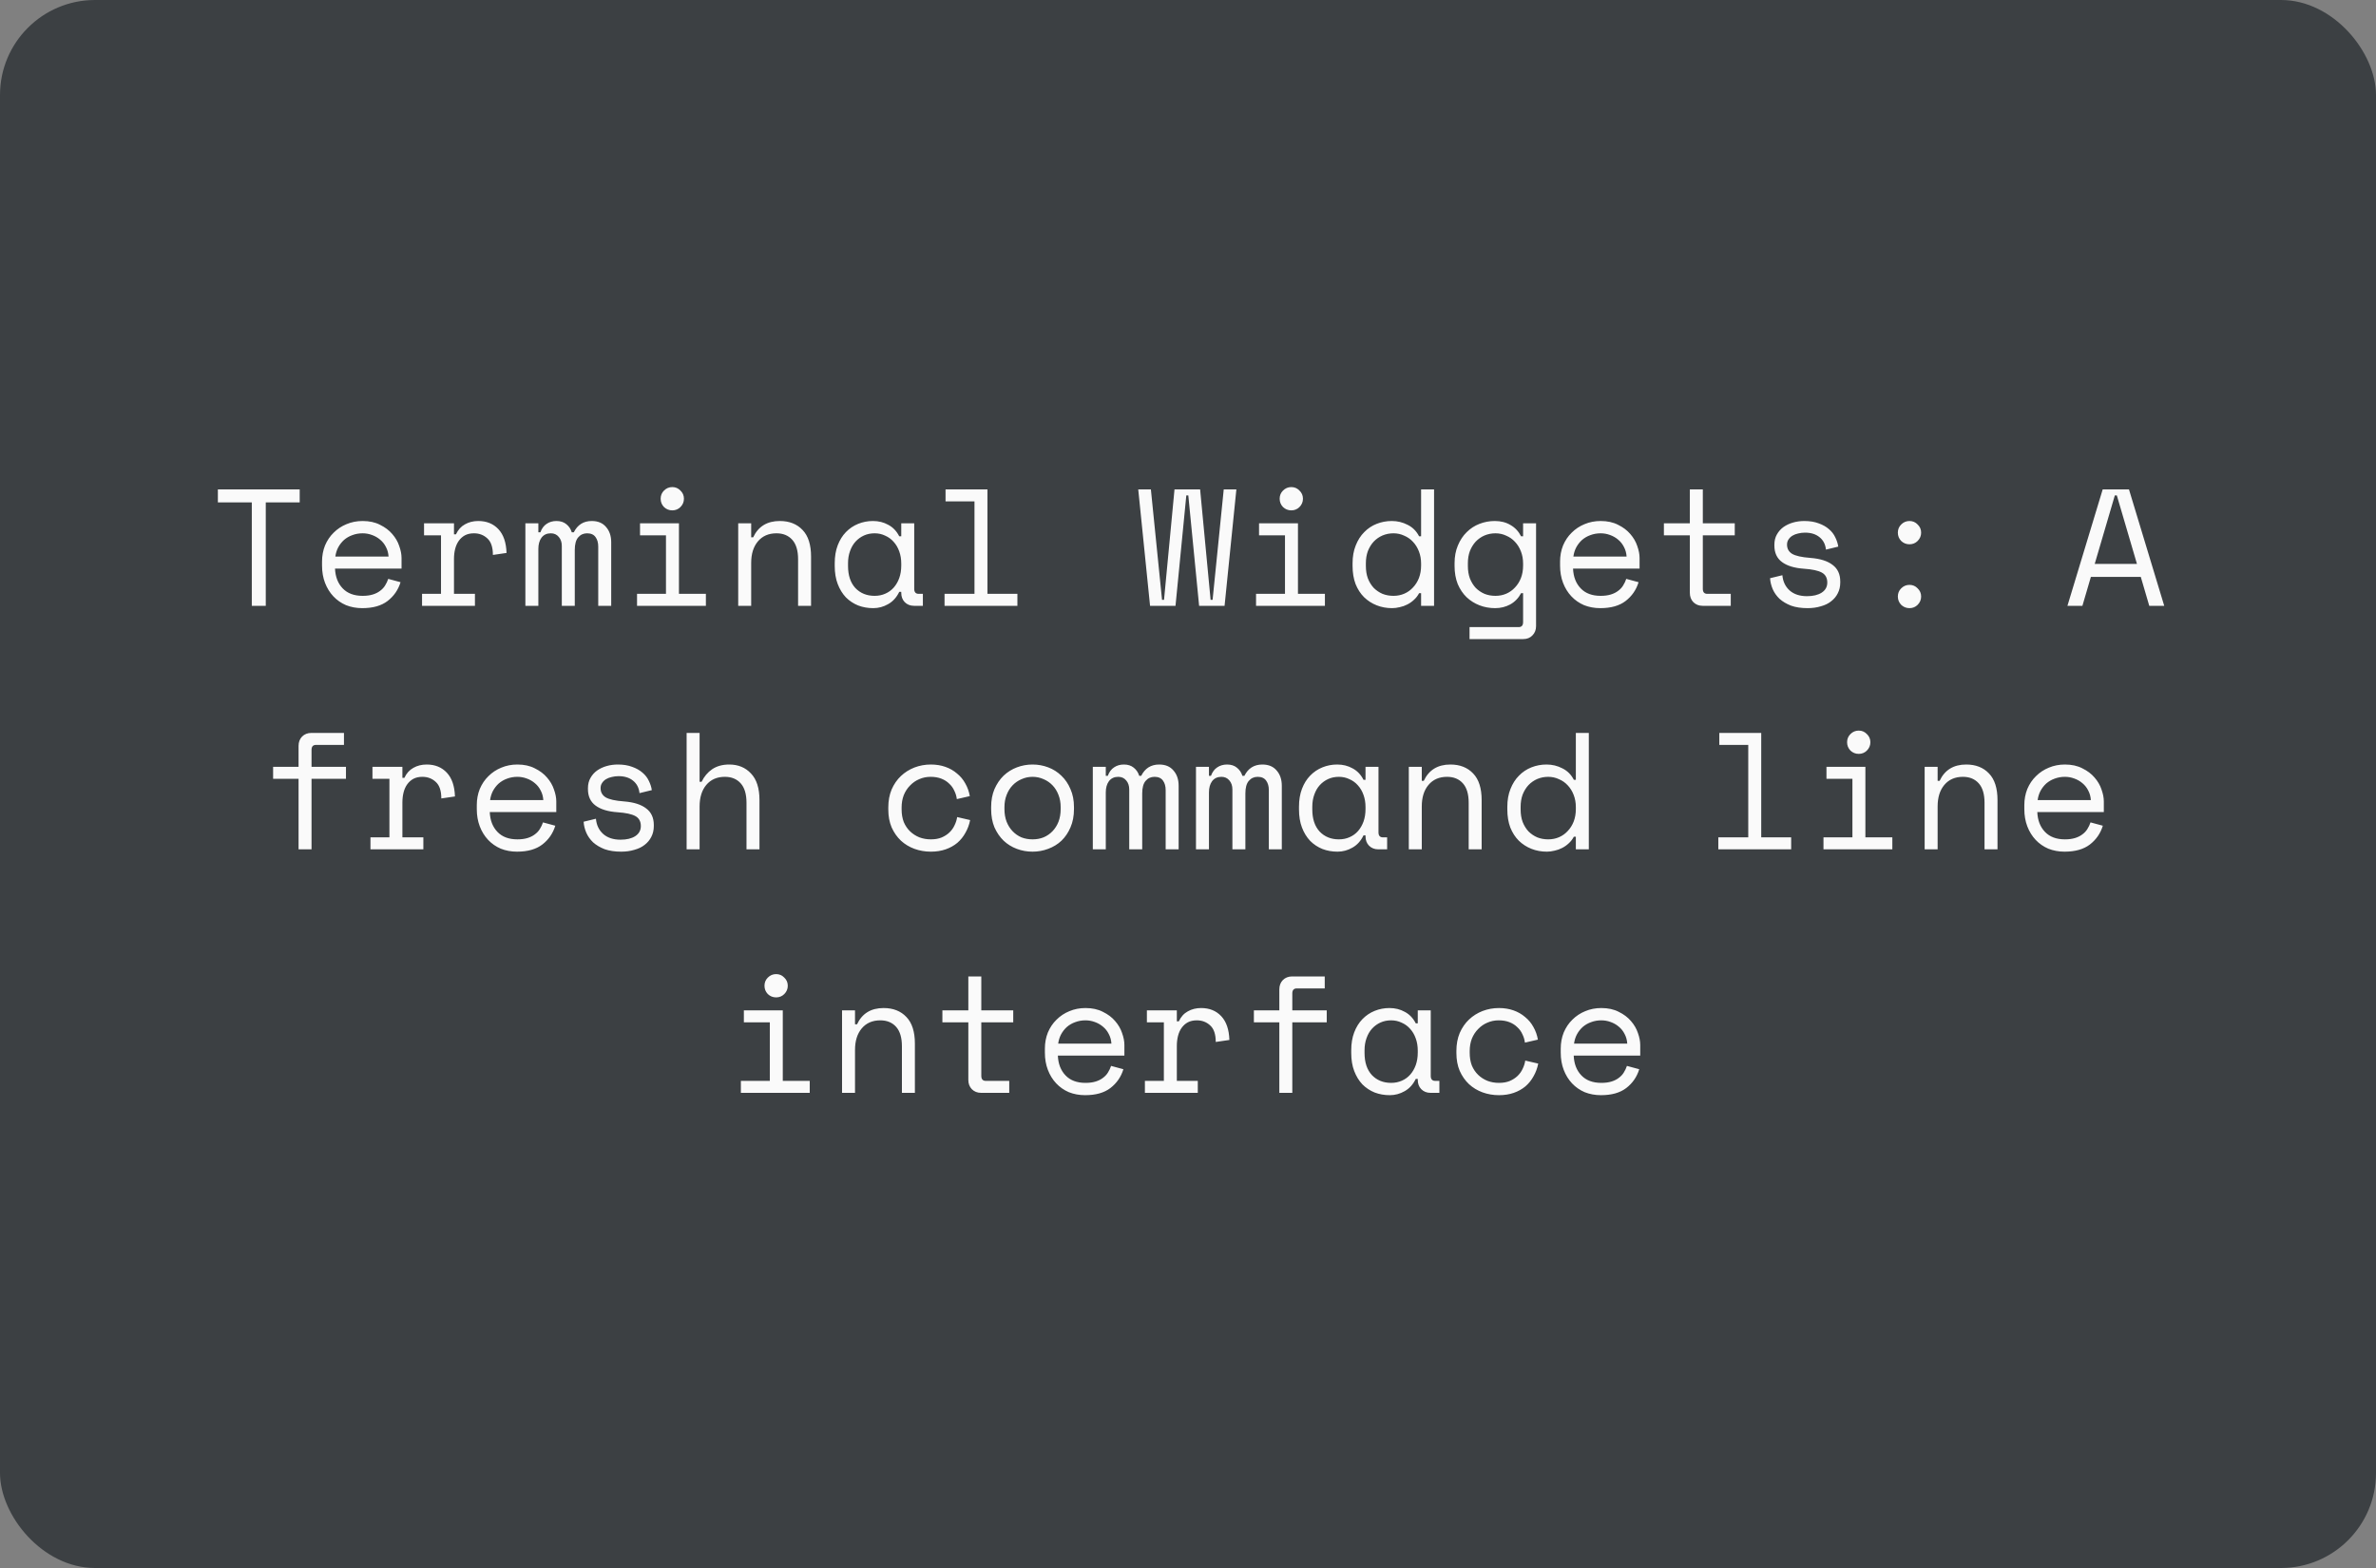 <svg width="400" height="264" viewBox="0 0 400 264" fill="none" xmlns="http://www.w3.org/2000/svg">
<rect x="0" y="0" width="400" height="264" fill="#808080" stroke="none"/>
<rect width="400" height="264" rx="16" fill="#3C4043"/>
<path d="M36.679 82.4H50.455V84.584H44.743V102H42.391V84.584H36.679V82.4ZM56.4 95.728C56.456 97.109 56.885 98.22 57.688 99.06C58.49 99.9 59.61 100.32 61.047 100.32C61.701 100.32 62.27 100.245 62.755 100.096C63.241 99.947 63.651 99.741 63.987 99.48C64.342 99.219 64.622 98.92 64.828 98.584C65.052 98.229 65.229 97.856 65.359 97.464L67.431 98.024C67.04 99.312 66.311 100.367 65.248 101.188C64.202 101.991 62.783 102.392 60.992 102.392C60.002 102.392 59.087 102.224 58.248 101.888C57.426 101.533 56.717 101.039 56.12 100.404C55.522 99.769 55.056 99.013 54.719 98.136C54.383 97.259 54.215 96.288 54.215 95.224V94.552C54.215 93.581 54.383 92.676 54.719 91.836C55.074 90.996 55.559 90.277 56.175 89.68C56.791 89.064 57.51 88.588 58.331 88.252C59.172 87.897 60.077 87.72 61.047 87.72C62.186 87.72 63.166 87.935 63.987 88.364C64.828 88.775 65.509 89.288 66.031 89.904C66.573 90.52 66.965 91.192 67.207 91.92C67.469 92.648 67.6 93.32 67.6 93.936V95.728H56.4ZM61.047 89.792C60.431 89.792 59.853 89.895 59.312 90.1C58.789 90.287 58.322 90.557 57.911 90.912C57.52 91.267 57.193 91.687 56.931 92.172C56.689 92.639 56.53 93.152 56.456 93.712H65.415C65.378 93.115 65.229 92.573 64.968 92.088C64.725 91.603 64.398 91.192 63.987 90.856C63.596 90.52 63.138 90.259 62.615 90.072C62.111 89.885 61.589 89.792 61.047 89.792ZM71.388 88.112H76.428V89.96H76.764C77.119 89.195 77.623 88.635 78.276 88.28C78.929 87.907 79.676 87.72 80.516 87.72C81.916 87.72 83.045 88.177 83.904 89.092C84.763 90.007 85.22 91.341 85.276 93.096L82.98 93.432C82.98 92.144 82.672 91.22 82.056 90.66C81.44 90.081 80.684 89.792 79.788 89.792C79.209 89.792 78.705 89.904 78.276 90.128C77.865 90.352 77.52 90.66 77.24 91.052C76.96 91.444 76.755 91.901 76.624 92.424C76.493 92.947 76.428 93.507 76.428 94.104V99.984H79.956V102H71.052V99.984H74.244V90.128H71.388V88.112ZM102.897 102H100.713V92.032C100.713 91.379 100.563 90.847 100.265 90.436C99.966 90.007 99.49 89.792 98.837 89.792C98.221 89.792 97.716 90.025 97.325 90.492C96.951 90.94 96.764 91.64 96.764 92.592V102H94.581V91.92C94.581 91.304 94.412 90.8 94.076 90.408C93.74 89.997 93.293 89.792 92.733 89.792C92.061 89.792 91.538 90.035 91.165 90.52C90.81 91.005 90.632 91.64 90.632 92.424V102H88.448V88.112H90.632V89.624H90.969C91.211 88.971 91.566 88.495 92.032 88.196C92.499 87.879 93.05 87.72 93.684 87.72C94.356 87.72 94.907 87.897 95.337 88.252C95.784 88.607 96.093 89.064 96.26 89.624H96.597C97.231 88.355 98.239 87.72 99.621 87.72C100.666 87.72 101.469 88.056 102.029 88.728C102.607 89.381 102.897 90.24 102.897 91.304V102ZM111.221 83.968C111.221 83.427 111.408 82.969 111.781 82.596C112.173 82.204 112.64 82.008 113.181 82.008C113.722 82.008 114.18 82.204 114.553 82.596C114.945 82.969 115.141 83.427 115.141 83.968C115.141 84.509 114.945 84.976 114.553 85.368C114.18 85.741 113.722 85.928 113.181 85.928C112.64 85.928 112.173 85.741 111.781 85.368C111.408 84.976 111.221 84.509 111.221 83.968ZM107.245 99.984H112.117V90.128H107.749V88.112H114.301V99.984H118.837V102H107.245V99.984ZM126.462 102H124.278V88.112H126.462V90.464H126.798C127.656 88.635 129.15 87.72 131.278 87.72C132.883 87.72 134.162 88.224 135.114 89.232C136.066 90.221 136.542 91.715 136.542 93.712V102H134.358V94.16C134.358 92.704 134.031 91.612 133.378 90.884C132.724 90.156 131.838 89.792 130.718 89.792C129.392 89.792 128.347 90.249 127.582 91.164C126.835 92.06 126.462 93.264 126.462 94.776V102ZM151.726 99.648H151.39C150.942 100.581 150.317 101.272 149.514 101.72C148.73 102.168 147.899 102.392 147.022 102.392C146.107 102.392 145.258 102.243 144.474 101.944C143.69 101.627 142.999 101.169 142.402 100.572C141.823 99.956 141.366 99.209 141.03 98.332C140.694 97.455 140.526 96.437 140.526 95.28V94.832C140.526 93.693 140.694 92.685 141.03 91.808C141.366 90.931 141.823 90.193 142.402 89.596C142.999 88.98 143.69 88.513 144.474 88.196C145.258 87.879 146.089 87.72 146.966 87.72C147.918 87.72 148.777 87.935 149.542 88.364C150.326 88.775 150.942 89.419 151.39 90.296H151.726V88.112H153.91V99.144C153.91 99.704 154.162 99.984 154.666 99.984H155.366V102H153.882C153.247 102 152.725 101.795 152.314 101.384C151.922 100.973 151.726 100.451 151.726 99.816V99.648ZM147.246 100.32C147.899 100.32 148.497 100.199 149.038 99.956C149.598 99.713 150.074 99.368 150.466 98.92C150.858 98.472 151.166 97.94 151.39 97.324C151.614 96.689 151.726 95.989 151.726 95.224V94.888C151.726 94.141 151.614 93.46 151.39 92.844C151.166 92.209 150.849 91.668 150.438 91.22C150.046 90.772 149.57 90.427 149.01 90.184C148.469 89.923 147.881 89.792 147.246 89.792C146.593 89.792 145.995 89.913 145.454 90.156C144.913 90.399 144.437 90.744 144.026 91.192C143.634 91.621 143.326 92.153 143.102 92.788C142.878 93.404 142.766 94.085 142.766 94.832V95.28C142.766 96.867 143.177 98.108 143.998 99.004C144.838 99.881 145.921 100.32 147.246 100.32ZM159.015 99.984H164.055V84.416H159.183V82.4H166.239V99.984H171.279V102H159.015V99.984ZM206.156 102H201.872L200.052 83.408H199.716L197.896 102H193.612L191.624 82.4H193.752L195.628 100.992H195.964L197.728 82.4H202.04L203.804 100.992H204.14L206.016 82.4H208.144L206.156 102ZM215.432 83.968C215.432 83.427 215.619 82.969 215.992 82.596C216.384 82.204 216.851 82.008 217.392 82.008C217.934 82.008 218.391 82.204 218.764 82.596C219.156 82.969 219.352 83.427 219.352 83.968C219.352 84.509 219.156 84.976 218.764 85.368C218.391 85.741 217.934 85.928 217.392 85.928C216.851 85.928 216.384 85.741 215.992 85.368C215.619 84.976 215.432 84.509 215.432 83.968ZM211.456 99.984H216.328V90.128H211.96V88.112H218.512V99.984H223.048V102H211.456V99.984ZM239.241 99.872H238.905C238.681 100.301 238.391 100.675 238.037 100.992C237.701 101.309 237.327 101.571 236.917 101.776C236.525 101.981 236.105 102.131 235.657 102.224C235.209 102.336 234.779 102.392 234.369 102.392C233.435 102.392 232.567 102.233 231.765 101.916C230.962 101.599 230.253 101.141 229.637 100.544C229.039 99.947 228.563 99.209 228.209 98.332C227.873 97.436 227.705 96.419 227.705 95.28V94.832C227.705 93.712 227.882 92.713 228.237 91.836C228.591 90.94 229.067 90.193 229.665 89.596C230.262 88.98 230.962 88.513 231.765 88.196C232.567 87.879 233.417 87.72 234.313 87.72C235.265 87.72 236.151 87.935 236.973 88.364C237.813 88.775 238.457 89.419 238.905 90.296H239.241V82.4H241.425V102H239.241V99.872ZM234.593 100.32C235.246 100.32 235.853 100.199 236.413 99.956C236.973 99.713 237.458 99.368 237.869 98.92C238.298 98.472 238.634 97.94 238.877 97.324C239.119 96.689 239.241 95.989 239.241 95.224V94.888C239.241 94.141 239.119 93.46 238.877 92.844C238.634 92.209 238.298 91.668 237.869 91.22C237.458 90.772 236.963 90.427 236.385 90.184C235.825 89.923 235.227 89.792 234.593 89.792C233.939 89.792 233.323 89.913 232.745 90.156C232.185 90.399 231.69 90.744 231.261 91.192C230.85 91.64 230.523 92.172 230.281 92.788C230.057 93.404 229.945 94.085 229.945 94.832V95.28C229.945 96.064 230.057 96.764 230.281 97.38C230.523 97.996 230.85 98.528 231.261 98.976C231.69 99.405 232.185 99.741 232.745 99.984C233.305 100.208 233.921 100.32 234.593 100.32ZM256.413 99.872H256.077C255.629 100.712 255.013 101.347 254.229 101.776C253.464 102.187 252.624 102.392 251.709 102.392C250.776 102.392 249.899 102.233 249.077 101.916C248.256 101.599 247.528 101.141 246.893 100.544C246.277 99.947 245.783 99.209 245.409 98.332C245.055 97.436 244.877 96.419 244.877 95.28V94.832C244.877 93.712 245.064 92.713 245.437 91.836C245.811 90.94 246.305 90.193 246.921 89.596C247.537 88.98 248.256 88.513 249.077 88.196C249.899 87.879 250.757 87.72 251.653 87.72C252.661 87.72 253.539 87.944 254.285 88.392C255.051 88.821 255.648 89.456 256.077 90.296H256.413V88.112H258.597V105.416C258.597 106.051 258.392 106.573 257.981 106.984C257.589 107.395 257.076 107.6 256.441 107.6H247.397V105.584H255.657C256.161 105.584 256.413 105.304 256.413 104.744V99.872ZM251.765 100.32C252.419 100.32 253.025 100.199 253.585 99.956C254.145 99.713 254.631 99.368 255.041 98.92C255.471 98.472 255.807 97.94 256.049 97.324C256.292 96.689 256.413 95.989 256.413 95.224V94.888C256.413 94.141 256.292 93.46 256.049 92.844C255.807 92.209 255.471 91.668 255.041 91.22C254.631 90.772 254.136 90.427 253.557 90.184C252.997 89.923 252.4 89.792 251.765 89.792C251.112 89.792 250.496 89.913 249.917 90.156C249.357 90.399 248.863 90.744 248.433 91.192C248.023 91.64 247.696 92.172 247.453 92.788C247.229 93.404 247.117 94.085 247.117 94.832V95.28C247.117 96.064 247.229 96.764 247.453 97.38C247.696 97.996 248.023 98.528 248.433 98.976C248.863 99.405 249.357 99.741 249.917 99.984C250.477 100.208 251.093 100.32 251.765 100.32ZM264.822 95.728C264.878 97.109 265.307 98.22 266.11 99.06C266.913 99.9 268.033 100.32 269.47 100.32C270.123 100.32 270.693 100.245 271.178 100.096C271.663 99.947 272.074 99.741 272.41 99.48C272.765 99.219 273.045 98.92 273.25 98.584C273.474 98.229 273.651 97.856 273.782 97.464L275.854 98.024C275.462 99.312 274.734 100.367 273.67 101.188C272.625 101.991 271.206 102.392 269.414 102.392C268.425 102.392 267.51 102.224 266.67 101.888C265.849 101.533 265.139 101.039 264.542 100.404C263.945 99.769 263.478 99.013 263.142 98.136C262.806 97.259 262.638 96.288 262.638 95.224V94.552C262.638 93.581 262.806 92.676 263.142 91.836C263.497 90.996 263.982 90.277 264.598 89.68C265.214 89.064 265.933 88.588 266.754 88.252C267.594 87.897 268.499 87.72 269.47 87.72C270.609 87.72 271.589 87.935 272.41 88.364C273.25 88.775 273.931 89.288 274.454 89.904C274.995 90.52 275.387 91.192 275.63 91.92C275.891 92.648 276.022 93.32 276.022 93.936V95.728H264.822ZM269.47 89.792C268.854 89.792 268.275 89.895 267.734 90.1C267.211 90.287 266.745 90.557 266.334 90.912C265.942 91.267 265.615 91.687 265.354 92.172C265.111 92.639 264.953 93.152 264.878 93.712H273.838C273.801 93.115 273.651 92.573 273.39 92.088C273.147 91.603 272.821 91.192 272.41 90.856C272.018 90.52 271.561 90.259 271.038 90.072C270.534 89.885 270.011 89.792 269.47 89.792ZM280.118 88.112H284.486V82.4H286.67V88.112H292.046V90.128H286.67V99.144C286.67 99.704 286.922 99.984 287.426 99.984H291.374V102H286.642C286.008 102 285.485 101.795 285.074 101.384C284.682 100.973 284.486 100.451 284.486 99.816V90.128H280.118V88.112ZM300.847 91.696C300.847 92.368 301.127 92.881 301.687 93.236C302.266 93.591 303.311 93.824 304.823 93.936C306.447 94.067 307.679 94.459 308.519 95.112C309.378 95.747 309.807 96.68 309.807 97.912V98.08C309.807 98.752 309.667 99.359 309.387 99.9C309.126 100.423 308.752 100.871 308.267 101.244C307.8 101.617 307.222 101.897 306.531 102.084C305.859 102.289 305.122 102.392 304.319 102.392C303.236 102.392 302.303 102.252 301.519 101.972C300.754 101.673 300.11 101.291 299.587 100.824C299.083 100.339 298.7 99.797 298.439 99.2C298.178 98.584 298.028 97.968 297.991 97.352L300.063 96.848C300.156 97.912 300.567 98.771 301.295 99.424C302.023 100.059 302.994 100.376 304.207 100.376C305.234 100.376 306.055 100.18 306.671 99.788C307.306 99.377 307.623 98.808 307.623 98.08C307.623 97.296 307.315 96.736 306.699 96.4C306.083 96.064 305.084 95.849 303.703 95.756C302.098 95.644 300.866 95.271 300.007 94.636C299.148 94.001 298.719 93.077 298.719 91.864V91.696C298.719 91.043 298.859 90.473 299.139 89.988C299.419 89.484 299.792 89.064 300.259 88.728C300.744 88.392 301.286 88.14 301.883 87.972C302.48 87.804 303.106 87.72 303.759 87.72C304.674 87.72 305.476 87.851 306.167 88.112C306.858 88.355 307.436 88.681 307.903 89.092C308.37 89.484 308.724 89.941 308.967 90.464C309.228 90.987 309.396 91.509 309.471 92.032L307.399 92.536C307.306 91.64 306.942 90.94 306.307 90.436C305.691 89.932 304.879 89.68 303.871 89.68C303.479 89.68 303.096 89.727 302.723 89.82C302.368 89.895 302.051 90.016 301.771 90.184C301.491 90.352 301.267 90.567 301.099 90.828C300.931 91.071 300.847 91.36 300.847 91.696ZM319.503 100.432C319.503 99.891 319.69 99.433 320.063 99.06C320.455 98.668 320.922 98.472 321.463 98.472C322.005 98.472 322.462 98.668 322.835 99.06C323.227 99.433 323.423 99.891 323.423 100.432C323.423 100.973 323.227 101.44 322.835 101.832C322.462 102.205 322.005 102.392 321.463 102.392C320.922 102.392 320.455 102.205 320.063 101.832C319.69 101.44 319.503 100.973 319.503 100.432ZM319.503 89.68C319.503 89.139 319.69 88.681 320.063 88.308C320.455 87.916 320.922 87.72 321.463 87.72C322.005 87.72 322.462 87.916 322.835 88.308C323.227 88.681 323.423 89.139 323.423 89.68C323.423 90.221 323.227 90.688 322.835 91.08C322.462 91.453 322.005 91.64 321.463 91.64C320.922 91.64 320.455 91.453 320.063 91.08C319.69 90.688 319.503 90.221 319.503 89.68ZM360.401 97.128H352.001L350.573 102H348.053L353.989 82.4H358.413L364.349 102H361.829L360.401 97.128ZM356.033 83.408L352.645 94.944H359.757L356.369 83.408H356.033ZM45.979 129.112H50.263V125.584C50.263 124.949 50.459 124.427 50.851 124.016C51.262 123.605 51.785 123.4 52.419 123.4H57.907V125.416H53.203C52.699 125.416 52.447 125.696 52.447 126.256V129.112H58.243V131.128H52.447V143H50.263V131.128H45.979V129.112ZM62.704 129.112H67.744V130.96H68.08C68.434 130.195 68.938 129.635 69.592 129.28C70.245 128.907 70.992 128.72 71.832 128.72C73.232 128.72 74.361 129.177 75.22 130.092C76.078 131.007 76.536 132.341 76.592 134.096L74.296 134.432C74.296 133.144 73.988 132.22 73.372 131.66C72.756 131.081 72 130.792 71.104 130.792C70.525 130.792 70.021 130.904 69.592 131.128C69.181 131.352 68.836 131.66 68.556 132.052C68.276 132.444 68.07 132.901 67.94 133.424C67.809 133.947 67.744 134.507 67.744 135.104V140.984H71.272V143H62.368V140.984H65.56V131.128H62.704V129.112ZM82.452 136.728C82.508 138.109 82.938 139.22 83.74 140.06C84.543 140.9 85.663 141.32 87.1 141.32C87.754 141.32 88.323 141.245 88.808 141.096C89.294 140.947 89.704 140.741 90.04 140.48C90.395 140.219 90.675 139.92 90.88 139.584C91.104 139.229 91.282 138.856 91.412 138.464L93.484 139.024C93.092 140.312 92.364 141.367 91.3 142.188C90.255 142.991 88.836 143.392 87.044 143.392C86.055 143.392 85.14 143.224 84.3 142.888C83.479 142.533 82.77 142.039 82.172 141.404C81.575 140.769 81.108 140.013 80.772 139.136C80.436 138.259 80.268 137.288 80.268 136.224V135.552C80.268 134.581 80.436 133.676 80.772 132.836C81.127 131.996 81.612 131.277 82.228 130.68C82.844 130.064 83.563 129.588 84.384 129.252C85.224 128.897 86.13 128.72 87.1 128.72C88.239 128.72 89.219 128.935 90.04 129.364C90.88 129.775 91.562 130.288 92.084 130.904C92.626 131.52 93.018 132.192 93.26 132.92C93.522 133.648 93.652 134.32 93.652 134.936V136.728H82.452ZM87.1 130.792C86.484 130.792 85.906 130.895 85.364 131.1C84.842 131.287 84.375 131.557 83.964 131.912C83.572 132.267 83.246 132.687 82.984 133.172C82.742 133.639 82.583 134.152 82.508 134.712H91.468C91.431 134.115 91.282 133.573 91.02 133.088C90.778 132.603 90.451 132.192 90.04 131.856C89.648 131.52 89.191 131.259 88.668 131.072C88.164 130.885 87.642 130.792 87.1 130.792ZM101.109 132.696C101.109 133.368 101.389 133.881 101.949 134.236C102.527 134.591 103.573 134.824 105.085 134.936C106.709 135.067 107.941 135.459 108.781 136.112C109.639 136.747 110.069 137.68 110.069 138.912V139.08C110.069 139.752 109.929 140.359 109.649 140.9C109.387 141.423 109.014 141.871 108.529 142.244C108.062 142.617 107.483 142.897 106.793 143.084C106.121 143.289 105.383 143.392 104.581 143.392C103.498 143.392 102.565 143.252 101.781 142.972C101.015 142.673 100.371 142.291 99.849 141.824C99.345 141.339 98.962 140.797 98.701 140.2C98.439 139.584 98.29 138.968 98.253 138.352L100.325 137.848C100.418 138.912 100.829 139.771 101.557 140.424C102.285 141.059 103.255 141.376 104.469 141.376C105.495 141.376 106.317 141.18 106.933 140.788C107.567 140.377 107.885 139.808 107.885 139.08C107.885 138.296 107.577 137.736 106.961 137.4C106.345 137.064 105.346 136.849 103.965 136.756C102.359 136.644 101.127 136.271 100.269 135.636C99.41 135.001 98.981 134.077 98.981 132.864V132.696C98.981 132.043 99.121 131.473 99.401 130.988C99.681 130.484 100.054 130.064 100.521 129.728C101.006 129.392 101.547 129.14 102.145 128.972C102.742 128.804 103.367 128.72 104.021 128.72C104.935 128.72 105.738 128.851 106.429 129.112C107.119 129.355 107.698 129.681 108.165 130.092C108.631 130.484 108.986 130.941 109.229 131.464C109.49 131.987 109.658 132.509 109.733 133.032L107.661 133.536C107.567 132.64 107.203 131.94 106.569 131.436C105.953 130.932 105.141 130.68 104.133 130.68C103.741 130.68 103.358 130.727 102.985 130.82C102.63 130.895 102.313 131.016 102.033 131.184C101.753 131.352 101.529 131.567 101.361 131.828C101.193 132.071 101.109 132.36 101.109 132.696ZM117.777 143H115.593V123.4H117.777V131.632H118.113C118.543 130.736 119.14 130.027 119.905 129.504C120.689 128.981 121.641 128.72 122.761 128.72C124.273 128.72 125.496 129.224 126.429 130.232C127.381 131.221 127.857 132.715 127.857 134.712V143H125.673V135.16C125.673 133.704 125.347 132.612 124.693 131.884C124.04 131.156 123.153 130.792 122.033 130.792C120.708 130.792 119.663 131.249 118.897 132.164C118.151 133.06 117.777 134.264 117.777 135.776V143ZM163.322 138.072C163.173 138.837 162.912 139.547 162.538 140.2C162.184 140.853 161.726 141.423 161.166 141.908C160.606 142.375 159.953 142.739 159.206 143C158.46 143.261 157.629 143.392 156.714 143.392C155.744 143.392 154.82 143.233 153.942 142.916C153.084 142.599 152.328 142.141 151.674 141.544C151.021 140.928 150.498 140.181 150.106 139.304C149.733 138.427 149.546 137.419 149.546 136.28V135.944C149.546 134.824 149.733 133.816 150.106 132.92C150.498 132.024 151.021 131.268 151.674 130.652C152.328 130.036 153.084 129.56 153.942 129.224C154.82 128.888 155.744 128.72 156.714 128.72C157.592 128.72 158.404 128.851 159.15 129.112C159.897 129.373 160.55 129.747 161.11 130.232C161.689 130.699 162.156 131.259 162.51 131.912C162.884 132.565 163.136 133.275 163.266 134.04L161.082 134.544C161.026 134.059 160.886 133.592 160.662 133.144C160.457 132.677 160.168 132.276 159.794 131.94C159.44 131.585 159.001 131.305 158.478 131.1C157.956 130.895 157.349 130.792 156.658 130.792C155.986 130.792 155.352 130.923 154.754 131.184C154.176 131.427 153.662 131.781 153.214 132.248C152.766 132.696 152.412 133.237 152.15 133.872C151.908 134.507 151.786 135.197 151.786 135.944V136.28C151.786 137.064 151.908 137.773 152.15 138.408C152.412 139.024 152.766 139.547 153.214 139.976C153.662 140.405 154.185 140.741 154.782 140.984C155.38 141.208 156.024 141.32 156.714 141.32C157.405 141.32 158.002 141.217 158.506 141.012C159.029 140.788 159.468 140.508 159.822 140.172C160.196 139.817 160.485 139.416 160.69 138.968C160.914 138.52 161.064 138.053 161.138 137.568L163.322 138.072ZM180.803 136.224C180.803 137.381 180.607 138.408 180.215 139.304C179.842 140.181 179.338 140.928 178.703 141.544C178.068 142.141 177.322 142.599 176.463 142.916C175.623 143.233 174.746 143.392 173.831 143.392C172.898 143.392 172.011 143.233 171.171 142.916C170.331 142.599 169.594 142.141 168.959 141.544C168.324 140.928 167.811 140.181 167.419 139.304C167.046 138.408 166.859 137.381 166.859 136.224V135.888C166.859 134.749 167.046 133.741 167.419 132.864C167.811 131.968 168.324 131.212 168.959 130.596C169.612 129.98 170.359 129.513 171.199 129.196C172.039 128.879 172.916 128.72 173.831 128.72C174.746 128.72 175.623 128.879 176.463 129.196C177.303 129.513 178.04 129.98 178.675 130.596C179.328 131.212 179.842 131.968 180.215 132.864C180.607 133.741 180.803 134.749 180.803 135.888V136.224ZM173.831 141.32C174.503 141.32 175.119 141.208 175.679 140.984C176.258 140.741 176.762 140.396 177.191 139.948C177.62 139.5 177.956 138.968 178.199 138.352C178.442 137.717 178.563 137.008 178.563 136.224V135.888C178.563 135.141 178.442 134.46 178.199 133.844C177.956 133.209 177.62 132.668 177.191 132.22C176.762 131.772 176.258 131.427 175.679 131.184C175.1 130.923 174.484 130.792 173.831 130.792C173.178 130.792 172.562 130.923 171.983 131.184C171.404 131.427 170.9 131.772 170.471 132.22C170.042 132.668 169.706 133.209 169.463 133.844C169.22 134.46 169.099 135.141 169.099 135.888V136.224C169.099 137.008 169.22 137.717 169.463 138.352C169.706 138.968 170.042 139.5 170.471 139.948C170.9 140.396 171.395 140.741 171.955 140.984C172.534 141.208 173.159 141.32 173.831 141.32ZM198.423 143H196.239V133.032C196.239 132.379 196.09 131.847 195.791 131.436C195.493 131.007 195.017 130.792 194.363 130.792C193.747 130.792 193.243 131.025 192.851 131.492C192.478 131.94 192.291 132.64 192.291 133.592V143H190.107V132.92C190.107 132.304 189.939 131.8 189.603 131.408C189.267 130.997 188.819 130.792 188.259 130.792C187.587 130.792 187.065 131.035 186.691 131.52C186.337 132.005 186.159 132.64 186.159 133.424V143H183.975V129.112H186.159V130.624H186.495C186.738 129.971 187.093 129.495 187.559 129.196C188.026 128.879 188.577 128.72 189.211 128.72C189.883 128.72 190.434 128.897 190.863 129.252C191.311 129.607 191.619 130.064 191.787 130.624H192.123C192.758 129.355 193.766 128.72 195.147 128.72C196.193 128.72 196.995 129.056 197.555 129.728C198.134 130.381 198.423 131.24 198.423 132.304V143ZM215.792 143H213.608V133.032C213.608 132.379 213.459 131.847 213.16 131.436C212.861 131.007 212.385 130.792 211.732 130.792C211.116 130.792 210.612 131.025 210.22 131.492C209.847 131.94 209.66 132.64 209.66 133.592V143H207.476V132.92C207.476 132.304 207.308 131.8 206.972 131.408C206.636 130.997 206.188 130.792 205.628 130.792C204.956 130.792 204.433 131.035 204.06 131.52C203.705 132.005 203.528 132.64 203.528 133.424V143H201.344V129.112H203.528V130.624H203.864C204.107 129.971 204.461 129.495 204.928 129.196C205.395 128.879 205.945 128.72 206.58 128.72C207.252 128.72 207.803 128.897 208.232 129.252C208.68 129.607 208.988 130.064 209.156 130.624H209.492C210.127 129.355 211.135 128.72 212.516 128.72C213.561 128.72 214.364 129.056 214.924 129.728C215.503 130.381 215.792 131.24 215.792 132.304V143ZM229.885 140.648H229.549C229.101 141.581 228.475 142.272 227.673 142.72C226.889 143.168 226.058 143.392 225.181 143.392C224.266 143.392 223.417 143.243 222.633 142.944C221.849 142.627 221.158 142.169 220.561 141.572C219.982 140.956 219.525 140.209 219.189 139.332C218.853 138.455 218.685 137.437 218.685 136.28V135.832C218.685 134.693 218.853 133.685 219.189 132.808C219.525 131.931 219.982 131.193 220.561 130.596C221.158 129.98 221.849 129.513 222.633 129.196C223.417 128.879 224.247 128.72 225.125 128.72C226.077 128.72 226.935 128.935 227.701 129.364C228.485 129.775 229.101 130.419 229.549 131.296H229.885V129.112H232.069V140.144C232.069 140.704 232.321 140.984 232.825 140.984H233.525V143H232.041C231.406 143 230.883 142.795 230.473 142.384C230.081 141.973 229.885 141.451 229.885 140.816V140.648ZM225.405 141.32C226.058 141.32 226.655 141.199 227.197 140.956C227.757 140.713 228.233 140.368 228.625 139.92C229.017 139.472 229.325 138.94 229.549 138.324C229.773 137.689 229.885 136.989 229.885 136.224V135.888C229.885 135.141 229.773 134.46 229.549 133.844C229.325 133.209 229.007 132.668 228.597 132.22C228.205 131.772 227.729 131.427 227.169 131.184C226.627 130.923 226.039 130.792 225.405 130.792C224.751 130.792 224.154 130.913 223.613 131.156C223.071 131.399 222.595 131.744 222.185 132.192C221.793 132.621 221.485 133.153 221.261 133.788C221.037 134.404 220.925 135.085 220.925 135.832V136.28C220.925 137.867 221.335 139.108 222.157 140.004C222.997 140.881 224.079 141.32 225.405 141.32ZM239.357 143H237.173V129.112H239.357V131.464H239.693C240.552 129.635 242.045 128.72 244.173 128.72C245.778 128.72 247.057 129.224 248.009 130.232C248.961 131.221 249.437 132.715 249.437 134.712V143H247.253V135.16C247.253 133.704 246.926 132.612 246.273 131.884C245.62 131.156 244.733 130.792 243.613 130.792C242.288 130.792 241.242 131.249 240.477 132.164C239.73 133.06 239.357 134.264 239.357 135.776V143ZM265.294 140.872H264.958C264.734 141.301 264.444 141.675 264.09 141.992C263.754 142.309 263.38 142.571 262.97 142.776C262.578 142.981 262.158 143.131 261.71 143.224C261.262 143.336 260.832 143.392 260.422 143.392C259.488 143.392 258.62 143.233 257.818 142.916C257.015 142.599 256.306 142.141 255.69 141.544C255.092 140.947 254.616 140.209 254.262 139.332C253.926 138.436 253.758 137.419 253.758 136.28V135.832C253.758 134.712 253.935 133.713 254.29 132.836C254.644 131.94 255.12 131.193 255.718 130.596C256.315 129.98 257.015 129.513 257.818 129.196C258.62 128.879 259.47 128.72 260.366 128.72C261.318 128.72 262.204 128.935 263.026 129.364C263.866 129.775 264.51 130.419 264.958 131.296H265.294V123.4H267.478V143H265.294V140.872ZM260.646 141.32C261.299 141.32 261.906 141.199 262.466 140.956C263.026 140.713 263.511 140.368 263.922 139.92C264.351 139.472 264.687 138.94 264.93 138.324C265.172 137.689 265.294 136.989 265.294 136.224V135.888C265.294 135.141 265.172 134.46 264.93 133.844C264.687 133.209 264.351 132.668 263.922 132.22C263.511 131.772 263.016 131.427 262.438 131.184C261.878 130.923 261.28 130.792 260.646 130.792C259.992 130.792 259.376 130.913 258.798 131.156C258.238 131.399 257.743 131.744 257.314 132.192C256.903 132.64 256.576 133.172 256.334 133.788C256.11 134.404 255.998 135.085 255.998 135.832V136.28C255.998 137.064 256.11 137.764 256.334 138.38C256.576 138.996 256.903 139.528 257.314 139.976C257.743 140.405 258.238 140.741 258.798 140.984C259.358 141.208 259.974 141.32 260.646 141.32ZM289.279 140.984H294.319V125.416H289.447V123.4H296.503V140.984H301.543V143H289.279V140.984ZM310.959 124.968C310.959 124.427 311.146 123.969 311.519 123.596C311.911 123.204 312.378 123.008 312.919 123.008C313.461 123.008 313.918 123.204 314.291 123.596C314.683 123.969 314.879 124.427 314.879 124.968C314.879 125.509 314.683 125.976 314.291 126.368C313.918 126.741 313.461 126.928 312.919 126.928C312.378 126.928 311.911 126.741 311.519 126.368C311.146 125.976 310.959 125.509 310.959 124.968ZM306.983 140.984H311.855V131.128H307.487V129.112H314.039V140.984H318.575V143H306.983V140.984ZM326.2 143H324.016V129.112H326.2V131.464H326.536C327.394 129.635 328.888 128.72 331.016 128.72C332.621 128.72 333.9 129.224 334.852 130.232C335.804 131.221 336.28 132.715 336.28 134.712V143H334.096V135.16C334.096 133.704 333.769 132.612 333.116 131.884C332.462 131.156 331.576 130.792 330.456 130.792C329.13 130.792 328.085 131.249 327.32 132.164C326.573 133.06 326.2 134.264 326.2 135.776V143ZM342.98 136.728C343.036 138.109 343.466 139.22 344.268 140.06C345.071 140.9 346.191 141.32 347.628 141.32C348.282 141.32 348.851 141.245 349.336 141.096C349.822 140.947 350.232 140.741 350.568 140.48C350.923 140.219 351.203 139.92 351.408 139.584C351.632 139.229 351.81 138.856 351.94 138.464L354.012 139.024C353.62 140.312 352.892 141.367 351.828 142.188C350.783 142.991 349.364 143.392 347.572 143.392C346.583 143.392 345.668 143.224 344.828 142.888C344.007 142.533 343.298 142.039 342.7 141.404C342.103 140.769 341.636 140.013 341.3 139.136C340.964 138.259 340.796 137.288 340.796 136.224V135.552C340.796 134.581 340.964 133.676 341.3 132.836C341.655 131.996 342.14 131.277 342.756 130.68C343.372 130.064 344.091 129.588 344.912 129.252C345.752 128.897 346.658 128.72 347.628 128.72C348.767 128.72 349.747 128.935 350.568 129.364C351.408 129.775 352.09 130.288 352.612 130.904C353.154 131.52 353.546 132.192 353.788 132.92C354.05 133.648 354.18 134.32 354.18 134.936V136.728H342.98ZM347.628 130.792C347.012 130.792 346.434 130.895 345.892 131.1C345.37 131.287 344.903 131.557 344.492 131.912C344.1 132.267 343.774 132.687 343.512 133.172C343.27 133.639 343.111 134.152 343.036 134.712H351.996C351.959 134.115 351.81 133.573 351.548 133.088C351.306 132.603 350.979 132.192 350.568 131.856C350.176 131.52 349.719 131.259 349.196 131.072C348.692 130.885 348.17 130.792 347.628 130.792ZM128.702 165.968C128.702 165.427 128.888 164.969 129.262 164.596C129.654 164.204 130.12 164.008 130.662 164.008C131.203 164.008 131.66 164.204 132.034 164.596C132.426 164.969 132.622 165.427 132.622 165.968C132.622 166.509 132.426 166.976 132.034 167.368C131.66 167.741 131.203 167.928 130.662 167.928C130.12 167.928 129.654 167.741 129.262 167.368C128.888 166.976 128.702 166.509 128.702 165.968ZM124.726 181.984H129.598V172.128H125.23V170.112H131.782V181.984H136.318V184H124.726V181.984ZM143.942 184H141.758V170.112H143.942V172.464H144.278C145.137 170.635 146.63 169.72 148.758 169.72C150.363 169.72 151.642 170.224 152.594 171.232C153.546 172.221 154.022 173.715 154.022 175.712V184H151.838V176.16C151.838 174.704 151.511 173.612 150.858 172.884C150.205 172.156 149.318 171.792 148.198 171.792C146.873 171.792 145.827 172.249 145.062 173.164C144.315 174.06 143.942 175.264 143.942 176.776V184ZM158.651 170.112H163.019V164.4H165.203V170.112H170.579V172.128H165.203V181.144C165.203 181.704 165.455 181.984 165.959 181.984H169.907V184H165.175C164.54 184 164.017 183.795 163.607 183.384C163.215 182.973 163.019 182.451 163.019 181.816V172.128H158.651V170.112ZM178.091 177.728C178.147 179.109 178.577 180.22 179.379 181.06C180.182 181.9 181.302 182.32 182.739 182.32C183.393 182.32 183.962 182.245 184.447 182.096C184.933 181.947 185.343 181.741 185.679 181.48C186.034 181.219 186.314 180.92 186.519 180.584C186.743 180.229 186.921 179.856 187.051 179.464L189.123 180.024C188.731 181.312 188.003 182.367 186.939 183.188C185.894 183.991 184.475 184.392 182.683 184.392C181.694 184.392 180.779 184.224 179.939 183.888C179.118 183.533 178.409 183.039 177.811 182.404C177.214 181.769 176.747 181.013 176.411 180.136C176.075 179.259 175.907 178.288 175.907 177.224V176.552C175.907 175.581 176.075 174.676 176.411 173.836C176.766 172.996 177.251 172.277 177.867 171.68C178.483 171.064 179.202 170.588 180.023 170.252C180.863 169.897 181.769 169.72 182.739 169.72C183.878 169.72 184.858 169.935 185.679 170.364C186.519 170.775 187.201 171.288 187.723 171.904C188.265 172.52 188.657 173.192 188.899 173.92C189.161 174.648 189.291 175.32 189.291 175.936V177.728H178.091ZM182.739 171.792C182.123 171.792 181.545 171.895 181.003 172.1C180.481 172.287 180.014 172.557 179.603 172.912C179.211 173.267 178.885 173.687 178.623 174.172C178.381 174.639 178.222 175.152 178.147 175.712H187.107C187.07 175.115 186.921 174.573 186.659 174.088C186.417 173.603 186.09 173.192 185.679 172.856C185.287 172.52 184.83 172.259 184.307 172.072C183.803 171.885 183.281 171.792 182.739 171.792ZM193.08 170.112H198.12V171.96H198.456C198.81 171.195 199.314 170.635 199.968 170.28C200.621 169.907 201.368 169.72 202.208 169.72C203.608 169.72 204.737 170.177 205.596 171.092C206.454 172.007 206.912 173.341 206.968 175.096L204.672 175.432C204.672 174.144 204.364 173.22 203.748 172.66C203.132 172.081 202.376 171.792 201.48 171.792C200.901 171.792 200.397 171.904 199.968 172.128C199.557 172.352 199.212 172.66 198.932 173.052C198.652 173.444 198.446 173.901 198.316 174.424C198.185 174.947 198.12 175.507 198.12 176.104V181.984H201.648V184H192.744V181.984H195.936V172.128H193.08V170.112ZM211.092 170.112H215.376V166.584C215.376 165.949 215.572 165.427 215.964 165.016C216.375 164.605 216.898 164.4 217.532 164.4H223.02V166.416H218.316C217.812 166.416 217.56 166.696 217.56 167.256V170.112H223.356V172.128H217.56V184H215.376V172.128H211.092V170.112ZM238.681 181.648H238.345C237.897 182.581 237.271 183.272 236.469 183.72C235.685 184.168 234.854 184.392 233.977 184.392C233.062 184.392 232.213 184.243 231.429 183.944C230.645 183.627 229.954 183.169 229.357 182.572C228.778 181.956 228.321 181.209 227.985 180.332C227.649 179.455 227.481 178.437 227.481 177.28V176.832C227.481 175.693 227.649 174.685 227.985 173.808C228.321 172.931 228.778 172.193 229.357 171.596C229.954 170.98 230.645 170.513 231.429 170.196C232.213 169.879 233.043 169.72 233.921 169.72C234.873 169.72 235.731 169.935 236.497 170.364C237.281 170.775 237.897 171.419 238.345 172.296H238.681V170.112H240.865V181.144C240.865 181.704 241.117 181.984 241.621 181.984H242.321V184H240.837C240.202 184 239.679 183.795 239.269 183.384C238.877 182.973 238.681 182.451 238.681 181.816V181.648ZM234.201 182.32C234.854 182.32 235.451 182.199 235.993 181.956C236.553 181.713 237.029 181.368 237.421 180.92C237.813 180.472 238.121 179.94 238.345 179.324C238.569 178.689 238.681 177.989 238.681 177.224V176.888C238.681 176.141 238.569 175.46 238.345 174.844C238.121 174.209 237.803 173.668 237.393 173.22C237.001 172.772 236.525 172.427 235.965 172.184C235.423 171.923 234.835 171.792 234.201 171.792C233.547 171.792 232.95 171.913 232.409 172.156C231.867 172.399 231.391 172.744 230.981 173.192C230.589 173.621 230.281 174.153 230.057 174.788C229.833 175.404 229.721 176.085 229.721 176.832V177.28C229.721 178.867 230.131 180.108 230.953 181.004C231.793 181.881 232.875 182.32 234.201 182.32ZM258.961 179.072C258.812 179.837 258.551 180.547 258.177 181.2C257.823 181.853 257.365 182.423 256.805 182.908C256.245 183.375 255.592 183.739 254.845 184C254.099 184.261 253.268 184.392 252.353 184.392C251.383 184.392 250.459 184.233 249.581 183.916C248.723 183.599 247.967 183.141 247.313 182.544C246.66 181.928 246.137 181.181 245.745 180.304C245.372 179.427 245.185 178.419 245.185 177.28V176.944C245.185 175.824 245.372 174.816 245.745 173.92C246.137 173.024 246.66 172.268 247.313 171.652C247.967 171.036 248.723 170.56 249.581 170.224C250.459 169.888 251.383 169.72 252.353 169.72C253.231 169.72 254.043 169.851 254.789 170.112C255.536 170.373 256.189 170.747 256.749 171.232C257.328 171.699 257.795 172.259 258.149 172.912C258.523 173.565 258.775 174.275 258.905 175.04L256.721 175.544C256.665 175.059 256.525 174.592 256.301 174.144C256.096 173.677 255.807 173.276 255.433 172.94C255.079 172.585 254.64 172.305 254.117 172.1C253.595 171.895 252.988 171.792 252.297 171.792C251.625 171.792 250.991 171.923 250.393 172.184C249.815 172.427 249.301 172.781 248.853 173.248C248.405 173.696 248.051 174.237 247.789 174.872C247.547 175.507 247.425 176.197 247.425 176.944V177.28C247.425 178.064 247.547 178.773 247.789 179.408C248.051 180.024 248.405 180.547 248.853 180.976C249.301 181.405 249.824 181.741 250.421 181.984C251.019 182.208 251.663 182.32 252.353 182.32C253.044 182.32 253.641 182.217 254.145 182.012C254.668 181.788 255.107 181.508 255.461 181.172C255.835 180.817 256.124 180.416 256.329 179.968C256.553 179.52 256.703 179.053 256.777 178.568L258.961 179.072ZM264.934 177.728C264.99 179.109 265.419 180.22 266.222 181.06C267.025 181.9 268.145 182.32 269.582 182.32C270.235 182.32 270.805 182.245 271.29 182.096C271.775 181.947 272.186 181.741 272.522 181.48C272.877 181.219 273.157 180.92 273.362 180.584C273.586 180.229 273.763 179.856 273.894 179.464L275.966 180.024C275.574 181.312 274.846 182.367 273.782 183.188C272.737 183.991 271.318 184.392 269.526 184.392C268.537 184.392 267.622 184.224 266.782 183.888C265.961 183.533 265.251 183.039 264.654 182.404C264.057 181.769 263.59 181.013 263.254 180.136C262.918 179.259 262.75 178.288 262.75 177.224V176.552C262.75 175.581 262.918 174.676 263.254 173.836C263.609 172.996 264.094 172.277 264.71 171.68C265.326 171.064 266.045 170.588 266.866 170.252C267.706 169.897 268.611 169.72 269.582 169.72C270.721 169.72 271.701 169.935 272.522 170.364C273.362 170.775 274.043 171.288 274.566 171.904C275.107 172.52 275.499 173.192 275.742 173.92C276.003 174.648 276.134 175.32 276.134 175.936V177.728H264.934ZM269.582 171.792C268.966 171.792 268.387 171.895 267.846 172.1C267.323 172.287 266.857 172.557 266.446 172.912C266.054 173.267 265.727 173.687 265.466 174.172C265.223 174.639 265.065 175.152 264.99 175.712H273.95C273.913 175.115 273.763 174.573 273.502 174.088C273.259 173.603 272.933 173.192 272.522 172.856C272.13 172.52 271.673 172.259 271.15 172.072C270.646 171.885 270.123 171.792 269.582 171.792Z" fill="#FAFAFA"/>
</svg>
